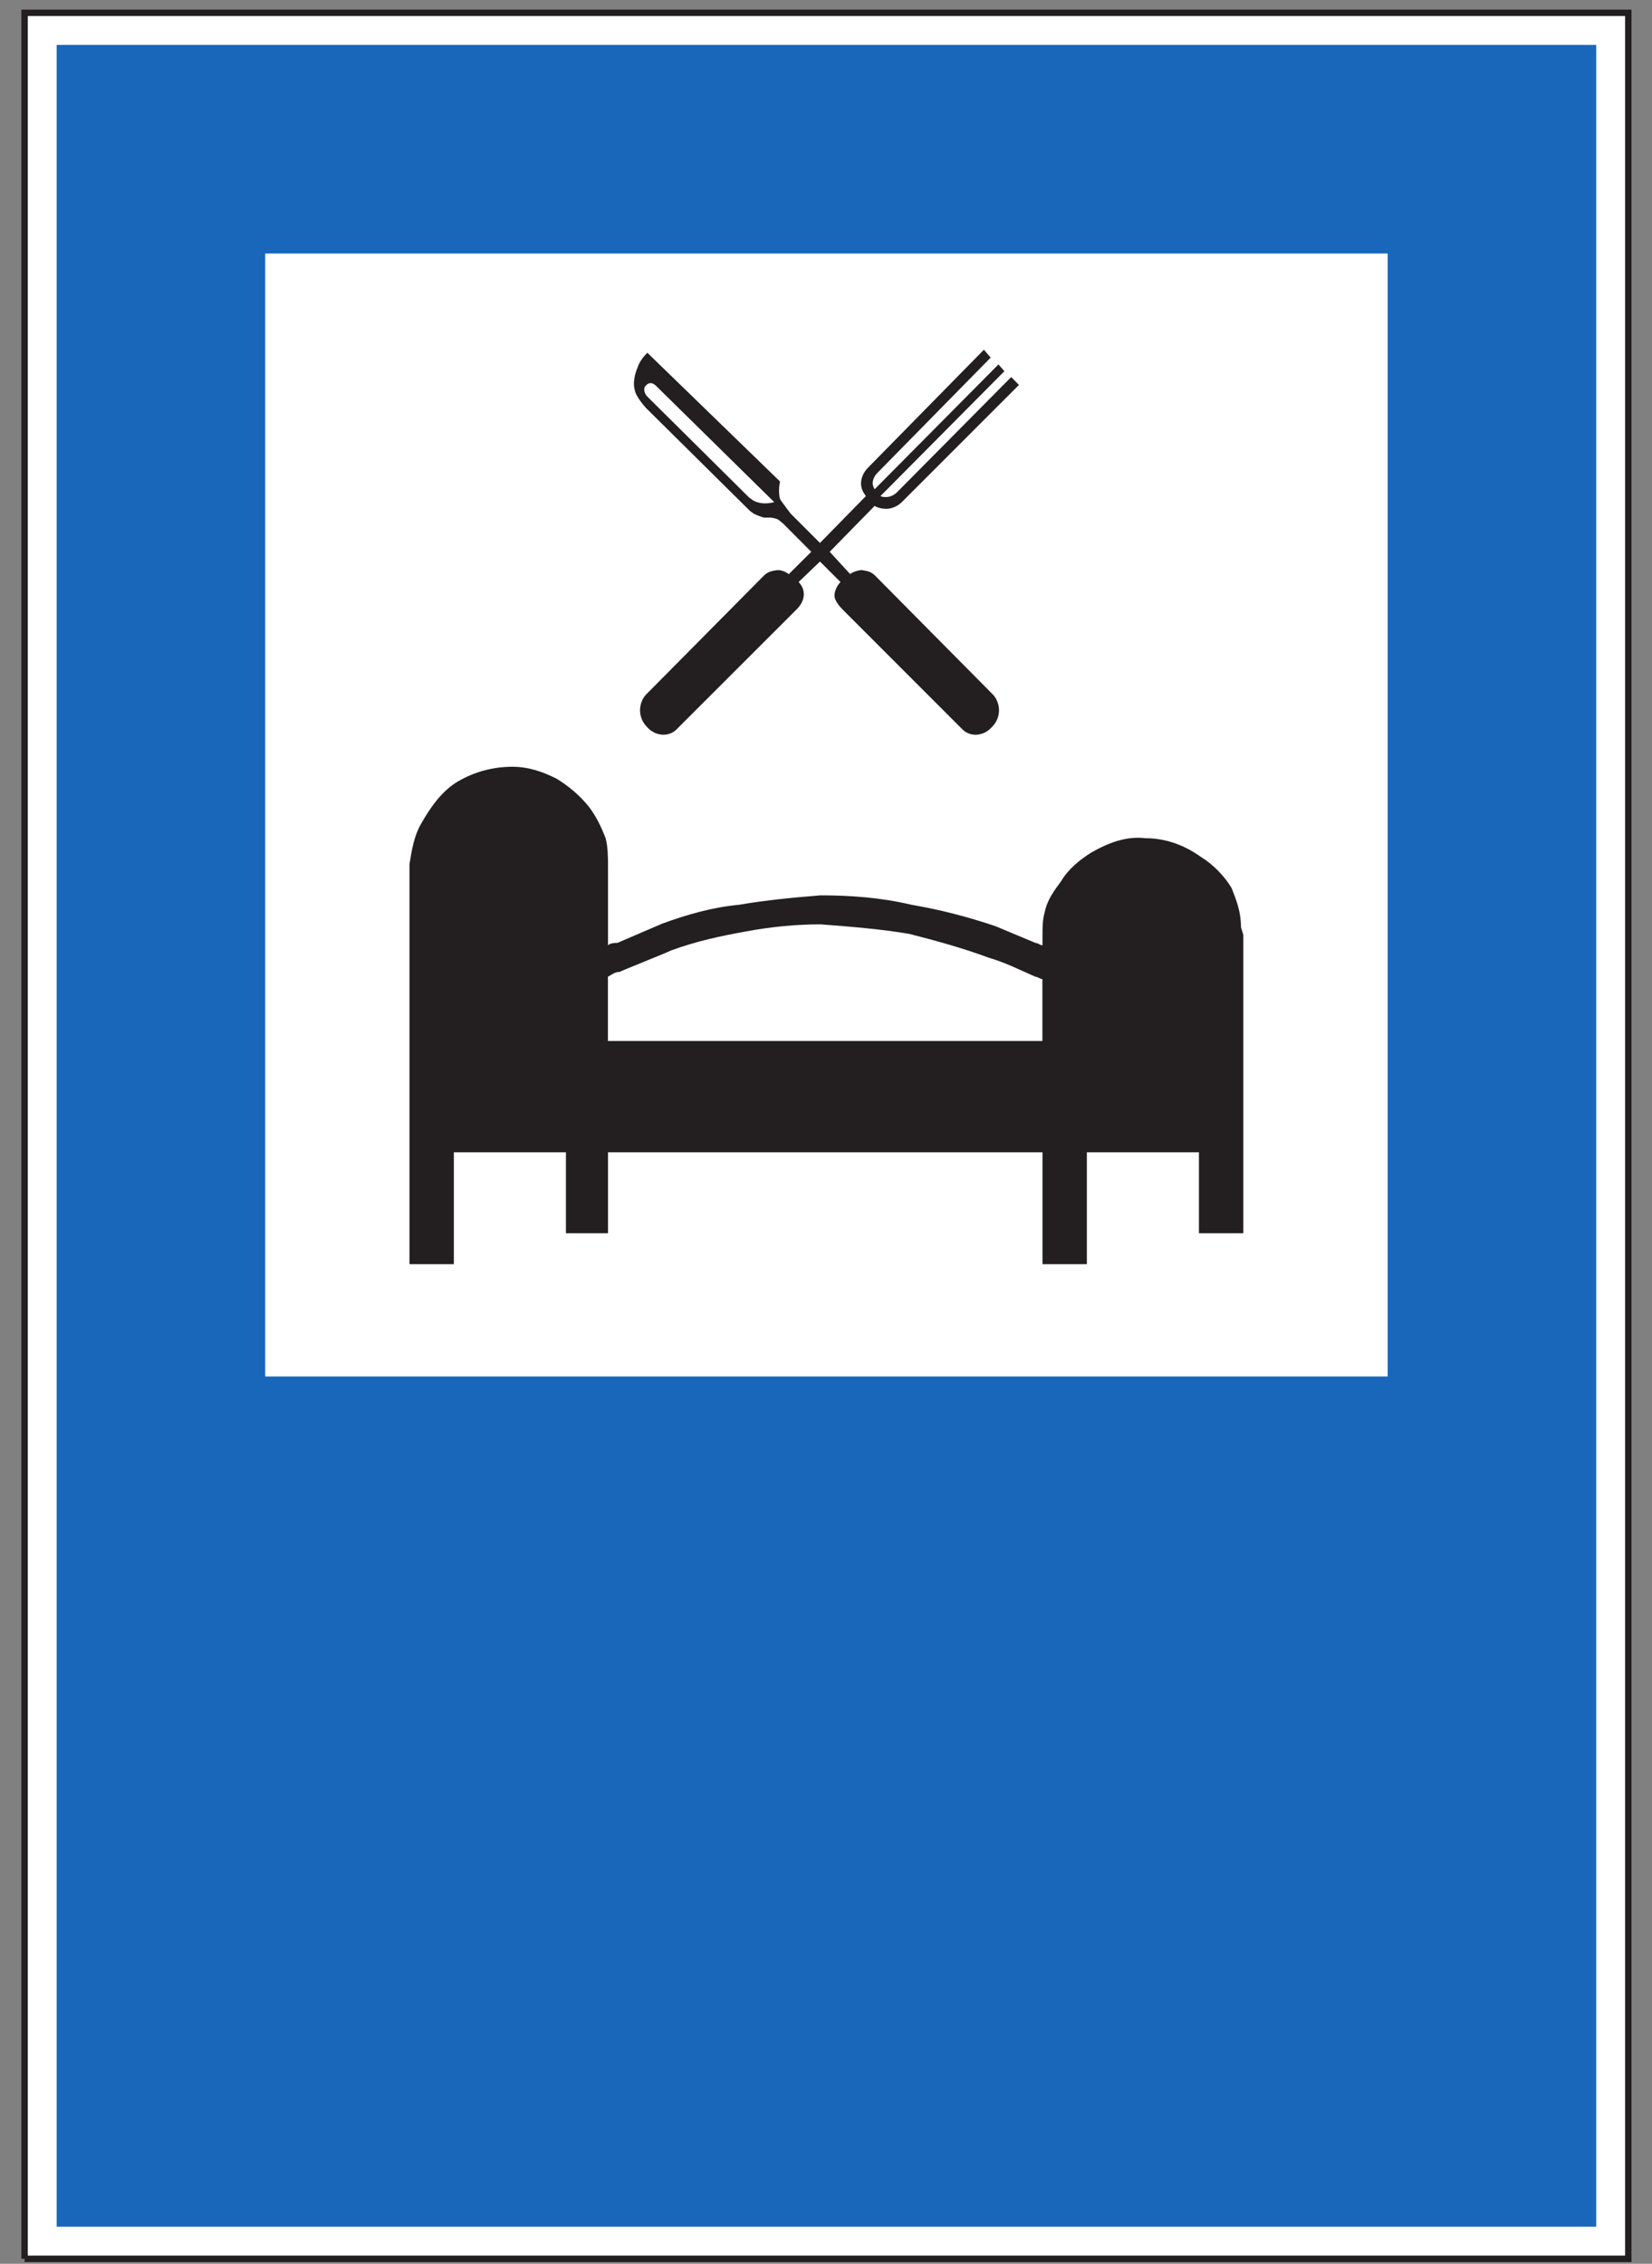 <?xml version="1.0" encoding="UTF-8"?>
<svg xmlns="http://www.w3.org/2000/svg" xmlns:xlink="http://www.w3.org/1999/xlink" width="73pt" height="100pt" viewBox="0 0 73 100" version="1.1">
<rect x="0" y="0" width="73" height="100" fill="#808080" stroke="none"/>
<g id="surface1">
<path style=" stroke:none;fill-rule:nonzero;fill:rgb(100%,100%,100%);fill-opacity:1;" d="M 1.086 99.781 L 71.953 99.781 L 71.953 0.566 L 1.086 0.566 Z M 1.086 99.781 "/>
<path style="fill:none;stroke-width:2.835;stroke-linecap:butt;stroke-linejoin:miter;stroke:rgb(13.73%,12.16%,12.549%);stroke-opacity:1;stroke-miterlimit:4;" d="M 10.859 2.188 L 719.531 2.188 L 719.531 994.336 L 10.859 994.336 L 10.859 2.188 " transform="matrix(0.1,0,0,-0.1,0,100)"/>
<path style=" stroke:none;fill-rule:nonzero;fill:rgb(10.112%,40.585%,73.28%);fill-opacity:1;" d="M 2.504 98.363 L 70.535 98.363 L 70.535 1.984 L 2.504 1.984 Z M 2.504 98.363 "/>
<path style=" stroke:none;fill-rule:nonzero;fill:rgb(100%,100%,100%);fill-opacity:1;" d="M 11.719 60.805 L 61.32 60.805 L 61.32 11.199 L 11.719 11.199 Z M 11.719 60.805 "/>
<path style=" stroke:none;fill-rule:nonzero;fill:rgb(13.73%,12.16%,12.549%);fill-opacity:1;" d="M 18.094 55.844 L 18.094 38.602 C 18.094 38.496 18.094 38.289 18.094 38.18 C 18.195 37.551 18.297 36.922 18.605 36.395 C 19.02 35.66 19.535 34.922 20.262 34.504 C 20.984 34.086 21.809 33.871 22.637 33.871 C 23.355 33.871 23.973 34.086 24.594 34.398 C 25.113 34.715 25.629 35.137 26.039 35.66 C 26.352 36.078 26.555 36.5 26.762 37.027 C 26.867 37.449 26.867 37.867 26.867 38.289 L 26.867 41.758 C 26.969 41.652 27.176 41.652 27.281 41.652 L 29.242 40.809 C 30.375 40.391 31.512 40.074 32.648 39.969 C 33.887 39.758 35.02 39.652 36.258 39.551 C 37.602 39.551 38.945 39.652 40.285 39.969 C 41.523 40.18 42.762 40.496 44 40.918 L 45.754 41.652 C 45.859 41.652 45.965 41.758 46.066 41.758 C 46.066 41.652 46.066 41.441 46.066 41.336 C 46.066 41.023 46.066 40.602 46.168 40.285 C 46.273 39.758 46.582 39.34 46.895 38.918 C 47.203 38.395 47.719 37.973 48.23 37.656 C 48.957 37.238 49.781 36.922 50.605 37.027 C 51.535 37.027 52.359 37.344 53.086 37.867 C 53.598 38.18 54.117 38.707 54.426 39.234 C 54.633 39.758 54.836 40.285 54.836 40.918 C 54.836 41.023 54.941 41.23 54.941 41.336 L 54.941 54.477 L 52.98 54.477 L 52.98 50.902 L 48.027 50.902 L 48.027 55.844 L 46.066 55.844 L 46.066 50.902 L 26.867 50.902 L 26.867 54.477 L 25.008 54.477 L 25.008 50.902 L 20.055 50.902 L 20.055 55.844 L 18.094 55.844 "/>
<path style=" stroke:none;fill-rule:nonzero;fill:rgb(13.73%,12.16%,12.549%);fill-opacity:1;" d="M 38.906 21.914 C 38.992 21.957 39.078 21.957 39.164 21.957 C 39.336 21.957 39.508 21.871 39.641 21.742 L 44.684 16.656 L 45.027 17.004 L 39.855 22.176 C 39.684 22.348 39.422 22.477 39.164 22.477 C 38.992 22.477 38.777 22.434 38.648 22.348 L 36.664 24.375 L 37.57 25.363 C 37.57 25.32 37.961 25.148 38.133 25.191 C 38.391 25.234 38.52 25.277 38.691 25.449 L 43.863 30.668 C 44.164 30.965 44.34 31.656 43.777 32.172 C 43.434 32.52 42.871 32.562 42.527 32.219 L 37.227 26.918 C 37.012 26.699 36.922 26.527 36.883 26.398 C 36.84 26.184 36.969 25.883 37.141 25.711 L 36.234 24.805 L 35.289 25.711 C 35.547 25.969 35.676 26.441 35.203 26.918 L 29.898 32.219 C 29.555 32.562 28.996 32.52 28.648 32.172 C 28.09 31.656 28.262 30.965 28.562 30.668 L 33.734 25.449 C 33.906 25.277 34.035 25.234 34.297 25.191 C 34.598 25.148 34.855 25.363 34.855 25.363 L 35.848 24.375 L 34.598 23.121 L 34.383 22.949 C 34.297 22.906 34.121 22.863 33.992 22.863 L 33.777 22.863 C 33.691 22.863 33.391 22.734 33.305 22.691 C 33.262 22.648 33.172 22.605 33.133 22.562 L 28.562 18.039 C 28.52 17.996 28.09 17.52 28.047 17.219 C 27.961 16.918 28.047 16.527 28.176 16.227 C 28.262 15.969 28.434 15.754 28.605 15.582 L 34.469 21.27 C 34.469 21.27 34.426 21.484 34.426 21.613 C 34.426 21.742 34.426 21.914 34.469 22.043 C 34.512 22.133 34.941 22.691 34.941 22.691 L 36.234 23.984 L 38.262 21.914 C 38.133 21.742 38.047 21.57 38.047 21.355 C 38.047 21.098 38.176 20.84 38.348 20.668 L 43.477 15.449 L 43.777 15.797 L 38.777 20.883 C 38.648 21.012 38.562 21.184 38.562 21.355 C 38.562 21.441 38.605 21.527 38.648 21.613 L 44.121 16.098 L 44.383 16.398 L 38.906 21.914 "/>
<path style=" stroke:none;fill-rule:nonzero;fill:rgb(100%,100%,100%);fill-opacity:1;" d="M 26.863 45.984 L 26.863 43.145 C 27.066 43.039 27.172 42.934 27.379 42.934 C 27.586 42.828 29.445 42.094 29.648 41.988 C 30.785 41.57 31.816 41.355 32.953 41.148 C 34.086 40.934 35.223 40.832 36.254 40.832 C 37.598 40.934 38.941 41.043 40.18 41.254 C 41.418 41.57 42.551 41.883 43.688 42.305 C 44.406 42.512 45.027 42.828 45.75 43.145 C 45.855 43.145 45.957 43.25 46.062 43.25 L 46.062 45.984 L 26.863 45.984 "/>
<path style=" stroke:none;fill-rule:nonzero;fill:rgb(100%,100%,100%);fill-opacity:1;" d="M 34.211 22.18 L 28.996 17.051 C 28.91 16.965 28.738 16.836 28.566 17.008 C 28.391 17.137 28.477 17.398 28.609 17.523 L 33.09 21.965 C 33.133 22.008 33.219 22.051 33.262 22.094 C 33.691 22.352 34.211 22.18 34.211 22.18 "/>
</g>
</svg>
